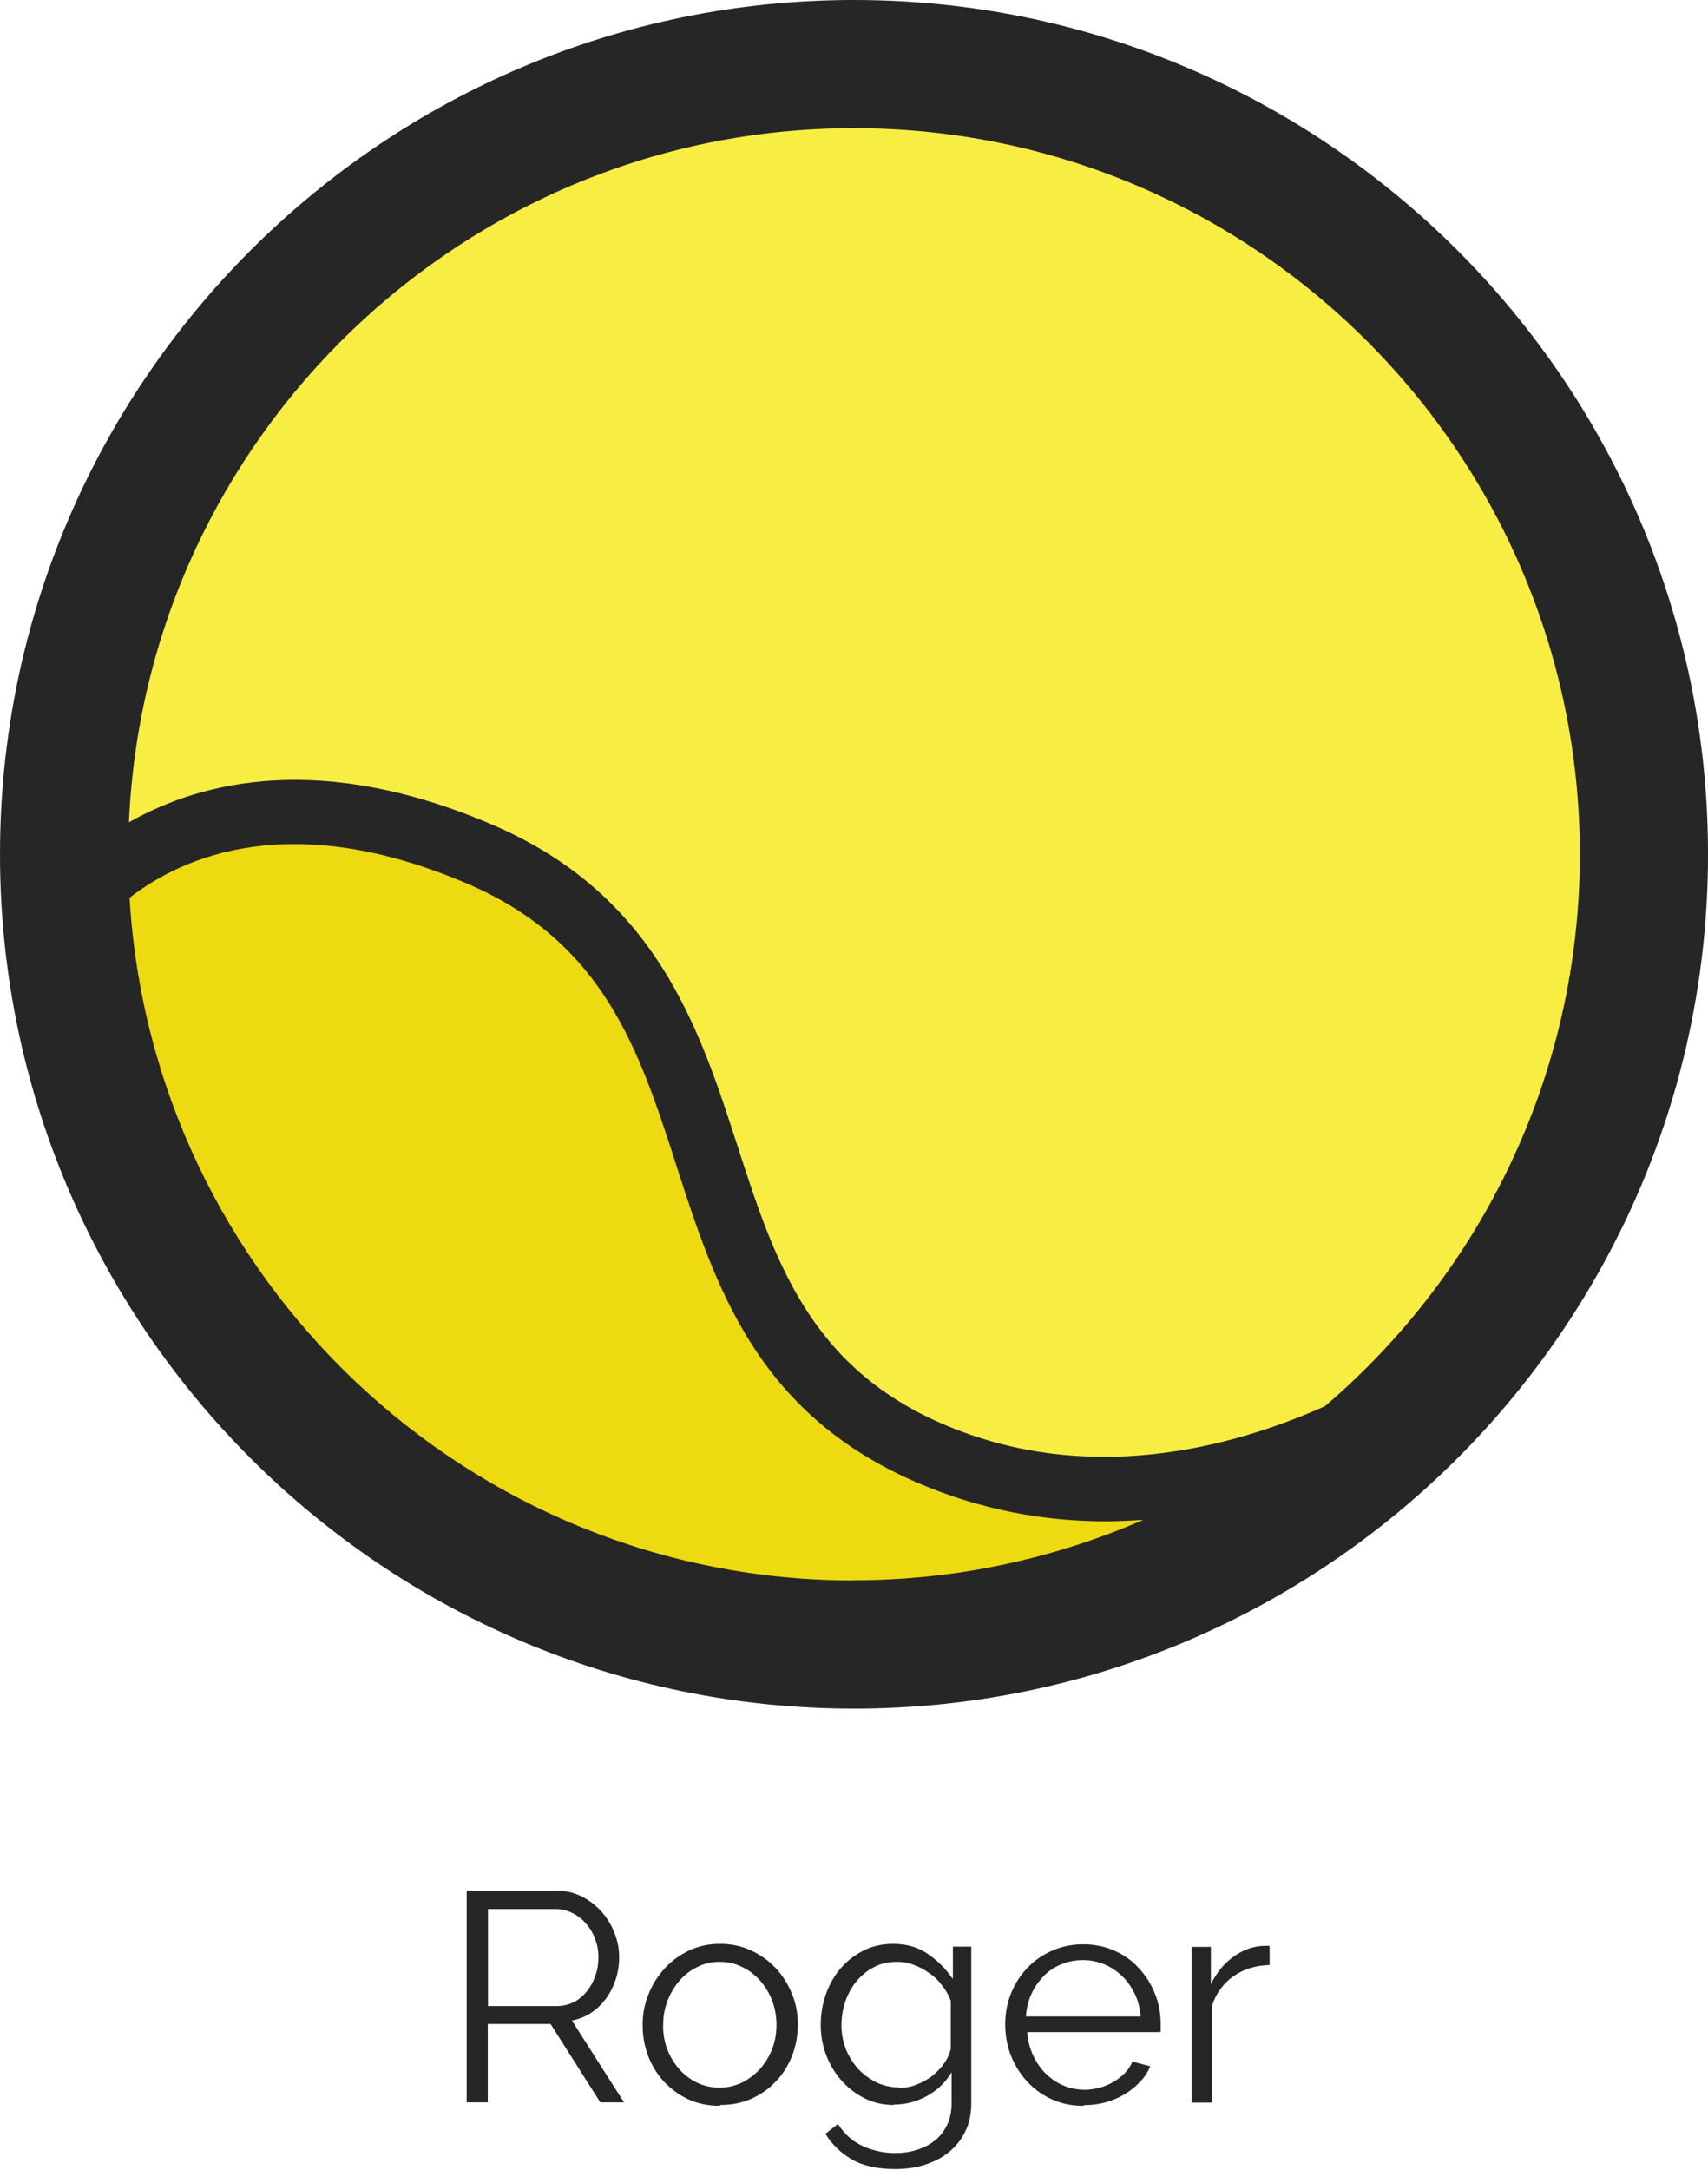 <svg xmlns="http://www.w3.org/2000/svg" width="79.979" height="101.558" viewBox="0 0 79.979 101.558"><path fill="#262626" d="M39.99 0C17.94 0 0 17.938 0 39.988s17.94 39.99 39.99 39.99 39.99-17.94 39.99-39.99S62.04 0 39.99 0z"/><path fill="#F8ED43" d="M62.04 65.822c-4.41 1.97-11.176 3.76-17.96.803-6.22-2.71-7.838-7.71-9.55-13C32.75 48.13 30.734 41.9 23.072 38.61c-7.97-3.423-13.563-2.085-17.034-.122C6.826 20.44 21.75 6 39.988 6c18.743 0 33.99 15.247 33.99 33.988 0 10.332-4.64 19.596-11.937 25.834z"/><path d="M21.853 98.436v-9.94h4.2c.43 0 .824.092 1.183.273s.67.42.93.71.465.63.61 1c.145.37.217.75.217 1.13 0 .36-.054.71-.16 1.04-.108.33-.258.63-.45.89s-.42.49-.692.67c-.27.18-.57.3-.91.37l2.44 3.83h-1.11l-2.33-3.67h-2.94v3.67h-.98zm.98-4.537h3.248c.29 0 .56-.07.8-.19s.44-.3.61-.51c.17-.22.3-.46.39-.73.1-.27.14-.56.14-.86 0-.3-.05-.59-.16-.86-.1-.28-.25-.52-.43-.72-.18-.21-.39-.37-.64-.49s-.5-.18-.77-.18h-3.17v4.54zm10.864 4.67c-.532 0-1.018-.1-1.456-.3-.43-.2-.81-.48-1.14-.82-.32-.35-.57-.75-.75-1.21-.17-.46-.26-.94-.26-1.44 0-.52.09-1 .28-1.46.18-.46.44-.86.76-1.21s.7-.62 1.14-.83c.44-.21.92-.31 1.45-.31.52 0 1.01.1 1.45.31.44.2.83.48 1.15.82.32.34.57.74.76 1.2.19.45.28.94.28 1.45 0 .5-.09.98-.264 1.44-.174.45-.424.86-.75 1.2-.32.35-.7.62-1.144.82-.44.2-.93.3-1.46.3zm-2.647-3.75c0 .41.07.79.21 1.14.14.35.33.65.57.92.24.26.52.47.84.62.32.15.666.22 1.03.22s.707-.08 1.03-.23c.32-.16.603-.37.846-.63.242-.27.434-.58.574-.93.14-.36.21-.74.21-1.15 0-.4-.07-.79-.21-1.15s-.333-.67-.575-.94c-.243-.27-.525-.48-.847-.63-.322-.16-.665-.23-1.03-.23-.363 0-.704.07-1.02.23-.32.15-.6.36-.84.63s-.435.59-.575.95c-.14.36-.21.74-.21 1.15zm10.796 3.71c-.504 0-.963-.11-1.378-.32-.416-.21-.775-.49-1.078-.84-.304-.35-.54-.74-.708-1.19s-.25-.91-.25-1.39c0-.51.08-.99.245-1.45.163-.46.394-.87.693-1.21.298-.35.656-.62 1.07-.83.417-.21.876-.31 1.38-.31.625 0 1.166.15 1.623.47.46.31.85.7 1.178 1.18v-1.52h.86v7.32c0 .5-.09.95-.28 1.33-.19.39-.45.71-.77.97s-.7.454-1.13.59-.89.2-1.38.2c-.84 0-1.51-.15-2.03-.45s-.93-.7-1.24-1.2l.59-.46c.29.462.67.81 1.15 1.03.48.22.99.33 1.54.33.36 0 .69-.05 1.01-.15.32-.1.6-.246.84-.438.24-.19.43-.44.57-.73.14-.297.21-.64.21-1.03V97c-.28.466-.66.835-1.146 1.105s-.996.403-1.53.403zm.267-.8c.28 0 .558-.05.827-.16.27-.11.515-.24.735-.42.22-.18.402-.37.553-.59.148-.22.246-.44.293-.66v-2.25c-.1-.26-.24-.51-.42-.73-.17-.23-.37-.42-.6-.57-.22-.16-.46-.29-.72-.38-.26-.1-.51-.14-.78-.14-.41 0-.77.08-1.1.26-.32.17-.59.4-.82.68-.22.28-.39.59-.51.95-.11.35-.17.71-.17 1.08 0 .39.07.76.21 1.12.14.35.34.66.58.93.25.26.54.47.86.63.33.15.68.23 1.07.23zm8.61.84c-.532 0-1.02-.1-1.463-.3-.444-.2-.83-.48-1.156-.83-.326-.35-.58-.76-.763-1.21-.18-.46-.27-.95-.27-1.47s.09-1 .27-1.45c.18-.45.44-.85.76-1.19.32-.34.71-.61 1.16-.81.45-.2.94-.3 1.46-.3.53 0 1.02.1 1.47.3.45.2.83.47 1.14.82.32.34.57.74.75 1.19.18.44.27.92.27 1.43v.22c0 .07 0 .12-.01.15H48.1c.03.39.12.75.272 1.08s.35.62.594.86.52.43.834.56c.31.13.644.2 1 .2.23 0 .465-.04.7-.1s.446-.16.64-.27c.195-.11.37-.25.53-.41.16-.17.28-.35.36-.54l.83.22c-.112.27-.27.52-.48.73-.2.22-.44.41-.71.575-.27.163-.57.29-.892.38-.323.09-.664.133-1.02.133zm2.69-4.17c-.03-.39-.12-.75-.274-1.07-.16-.32-.35-.6-.59-.83s-.52-.42-.83-.55c-.31-.13-.65-.2-1-.2-.36 0-.69.06-1.01.19-.32.13-.6.31-.83.55s-.43.51-.58.84c-.15.32-.23.68-.26 1.06h5.36zm6.018-2.42c-.64.02-1.2.19-1.68.53-.47.33-.81.8-1 1.38v4.53h-.95v-7.29h.9v1.75c.27-.56.64-1 1.1-1.32.46-.32.95-.48 1.47-.48.08 0 .14 0 .18.01v.87z" fill="#262626"/><path fill="#EDDA11" d="M39.99 73.978c-18.06 0-32.867-14.157-33.923-31.955 2.504-1.94 7.583-4.19 15.822-.656 6.41 2.753 8.05 7.818 9.78 13.182 1.84 5.69 3.75 11.57 11.21 14.82 3.04 1.32 6.05 1.84 8.88 1.84.6 0 1.2-.03 1.78-.07-4.16 1.81-8.75 2.83-13.57 2.83z"/></svg>